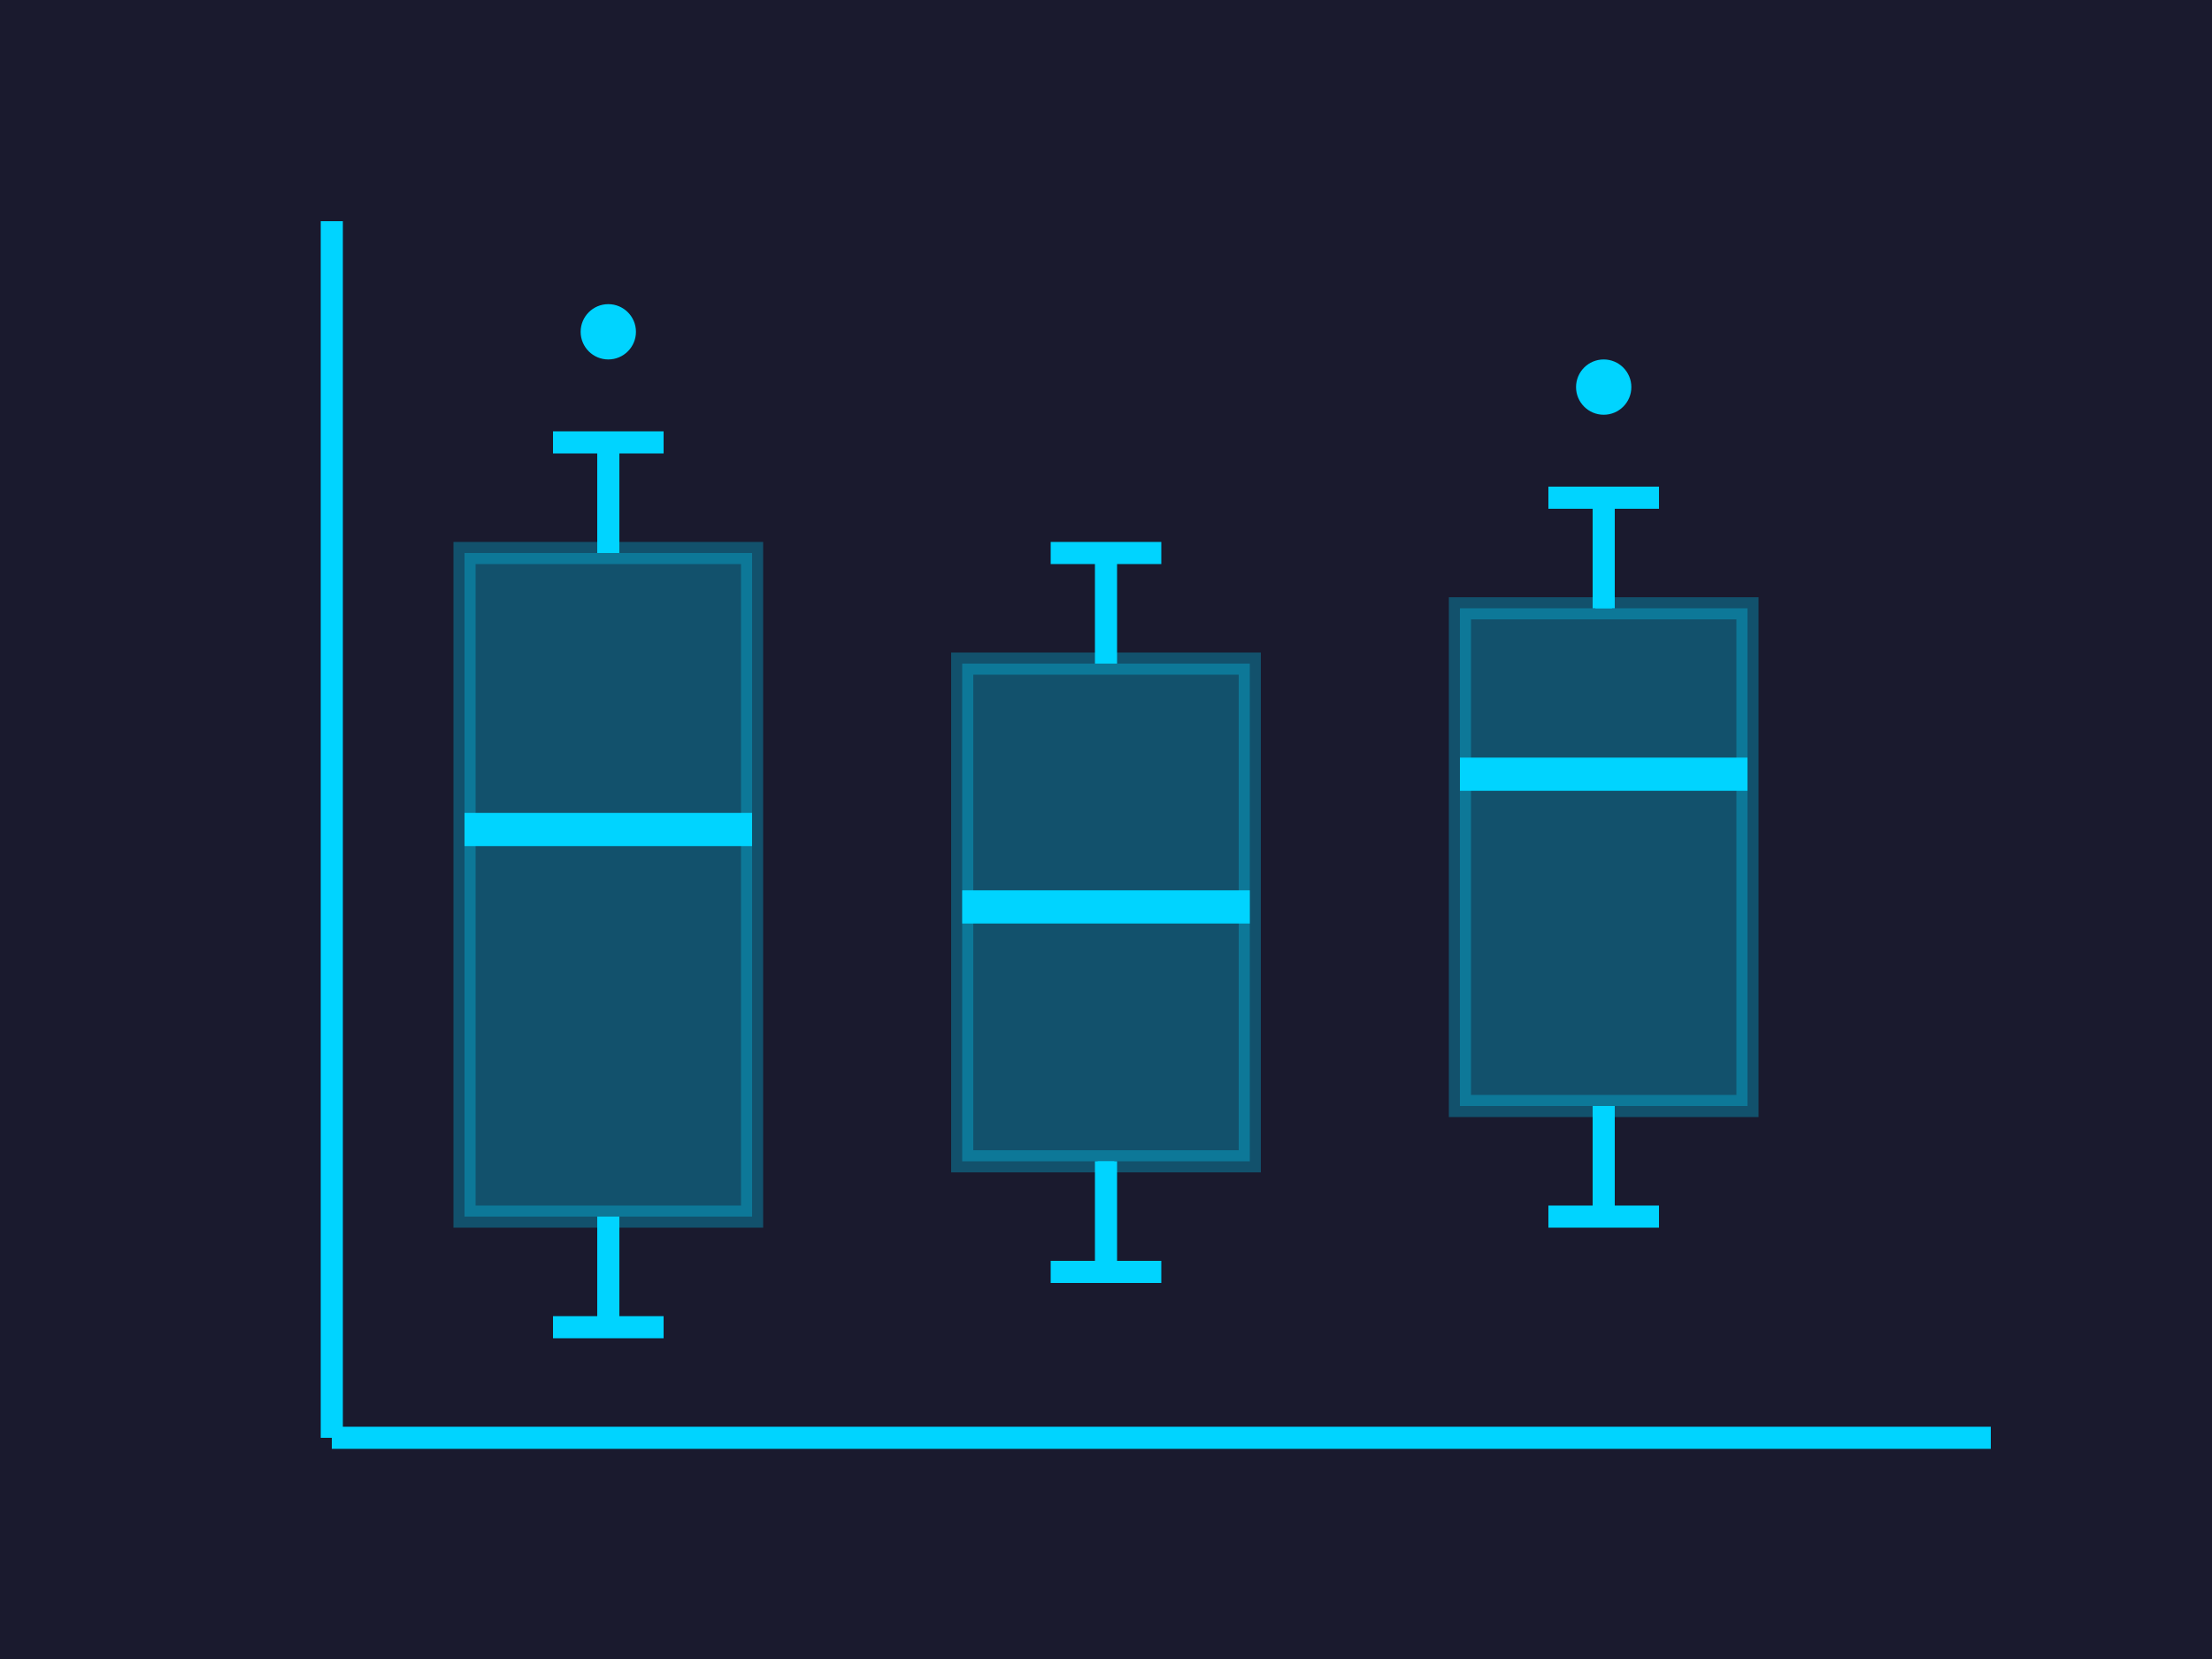 <svg width="200" height="150" xmlns="http://www.w3.org/2000/svg">
  <!-- Background -->
  <rect width="200" height="150" fill="#1a1a2e"/>

  <!-- Axes -->
  <line x1="30" y1="20" x2="30" y2="130" stroke="#00d4ff" stroke-width="2"/>
  <line x1="30" y1="130" x2="180" y2="130" stroke="#00d4ff" stroke-width="2"/>

  <!-- Three box plots side by side -->

  <!-- Box 1 -->
  <!-- Whisker lines -->
  <line x1="55" y1="40" x2="55" y2="50" stroke="#00d4ff" stroke-width="2"/>
  <line x1="55" y1="110" x2="55" y2="120" stroke="#00d4ff" stroke-width="2"/>
  <line x1="50" y1="40" x2="60" y2="40" stroke="#00d4ff" stroke-width="2"/>
  <line x1="50" y1="120" x2="60" y2="120" stroke="#00d4ff" stroke-width="2"/>
  <!-- Whisker connectors -->
  <line x1="55" y1="40" x2="55" y2="50" stroke="#00d4ff" stroke-width="1.5"/>
  <line x1="55" y1="110" x2="55" y2="120" stroke="#00d4ff" stroke-width="1.5"/>
  <!-- Box -->
  <rect x="42" y="50" width="26" height="60" fill="#00d4ff" opacity="0.3" stroke="#00d4ff" stroke-width="2"/>
  <!-- Median line -->
  <line x1="42" y1="75" x2="68" y2="75" stroke="#00d4ff" stroke-width="3"/>

  <!-- Box 2 -->
  <line x1="100" y1="50" x2="100" y2="60" stroke="#00d4ff" stroke-width="2"/>
  <line x1="100" y1="105" x2="100" y2="115" stroke="#00d4ff" stroke-width="2"/>
  <line x1="95" y1="50" x2="105" y2="50" stroke="#00d4ff" stroke-width="2"/>
  <line x1="95" y1="115" x2="105" y2="115" stroke="#00d4ff" stroke-width="2"/>
  <line x1="100" y1="50" x2="100" y2="60" stroke="#00d4ff" stroke-width="1.5"/>
  <line x1="100" y1="105" x2="100" y2="115" stroke="#00d4ff" stroke-width="1.5"/>
  <rect x="87" y="60" width="26" height="45" fill="#00d4ff" opacity="0.3" stroke="#00d4ff" stroke-width="2"/>
  <line x1="87" y1="82" x2="113" y2="82" stroke="#00d4ff" stroke-width="3"/>

  <!-- Box 3 -->
  <line x1="145" y1="45" x2="145" y2="55" stroke="#00d4ff" stroke-width="2"/>
  <line x1="145" y1="100" x2="145" y2="110" stroke="#00d4ff" stroke-width="2"/>
  <line x1="140" y1="45" x2="150" y2="45" stroke="#00d4ff" stroke-width="2"/>
  <line x1="140" y1="110" x2="150" y2="110" stroke="#00d4ff" stroke-width="2"/>
  <line x1="145" y1="45" x2="145" y2="55" stroke="#00d4ff" stroke-width="1.5"/>
  <line x1="145" y1="100" x2="145" y2="110" stroke="#00d4ff" stroke-width="1.5"/>
  <rect x="132" y="55" width="26" height="45" fill="#00d4ff" opacity="0.3" stroke="#00d4ff" stroke-width="2"/>
  <line x1="132" y1="70" x2="158" y2="70" stroke="#00d4ff" stroke-width="3"/>

  <!-- Outlier points -->
  <circle cx="55" cy="30" r="2.5" fill="#00d4ff"/>
  <circle cx="145" cy="35" r="2.5" fill="#00d4ff"/>
</svg>
